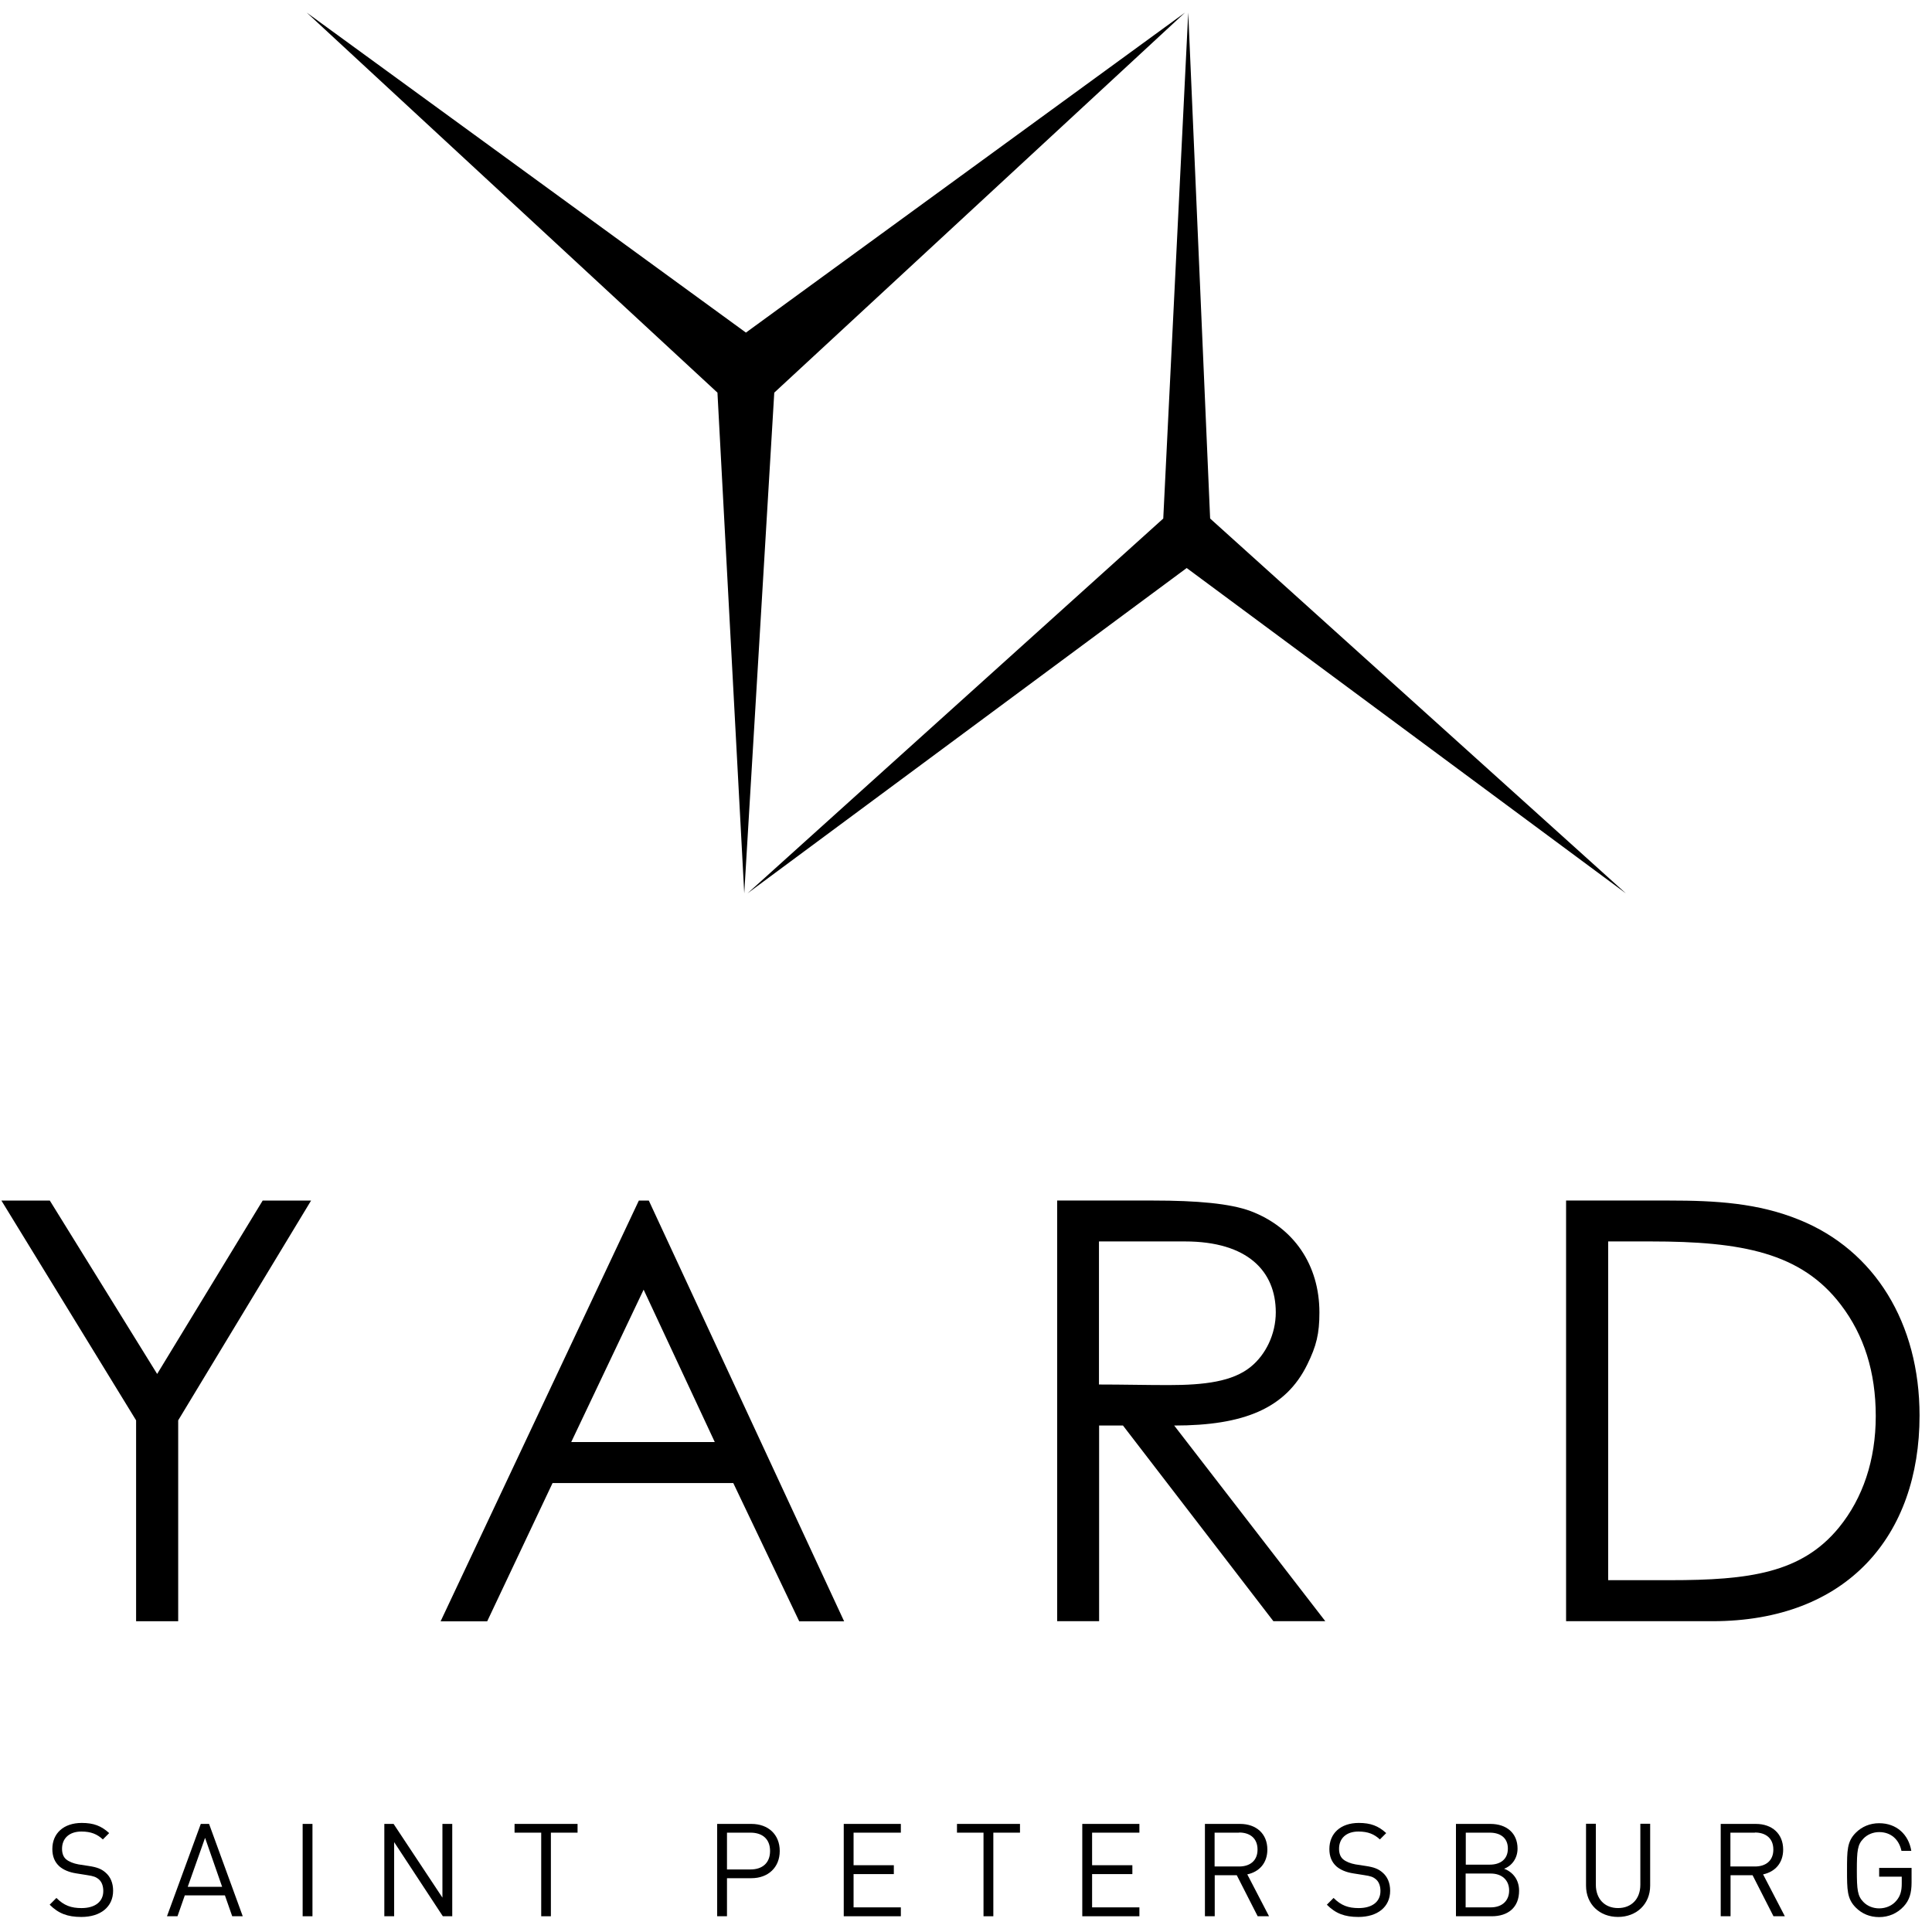 <svg width="108" height="108" viewBox="0 0 108 108" fill="none" xmlns="http://www.w3.org/2000/svg">
<g id="Group 42">
<path id="Vector" d="M14.684 67.112L8.785 76.805L2.784 67.112H0.078L7.608 79.398V90.627H9.961V79.398L17.39 67.112H14.684Z" fill="black"/>
<path id="Vector_2" d="M36.269 67.112L47.188 90.635H44.678L40.991 82.904H30.888L27.233 90.635H24.629L35.712 67.112H36.269ZM35.979 72.093L31.932 80.611H39.956L35.979 72.093Z" fill="black"/>
<path id="Vector_3" d="M59.088 67.111H64.469C66.916 67.111 68.775 67.277 69.912 67.702C72.328 68.617 73.756 70.713 73.756 73.368C73.756 74.55 73.591 75.236 73.074 76.284C71.866 78.743 69.52 79.688 65.638 79.688L74.085 90.626H71.183L62.775 79.688H61.441V90.626H59.096V67.103L59.088 67.111ZM61.433 69.405V77.395C62.735 77.395 64.077 77.427 65.316 77.427C67.34 77.427 68.901 77.23 69.912 76.41C70.76 75.725 71.317 74.574 71.317 73.361C71.317 71.067 69.748 69.397 66.234 69.397H61.441L61.433 69.405Z" fill="black"/>
<path id="Vector_4" d="M87.545 67.111H93.318C95.891 67.111 98.275 67.245 100.589 68.191C104.794 69.893 107.304 73.959 107.304 79.129C107.304 85.843 103.264 90.626 95.726 90.626H87.545V67.103V67.111ZM93.349 88.333C97.781 88.333 100.715 87.939 102.801 85.386C104.135 83.747 104.856 81.619 104.856 79.16C104.856 76.702 104.205 74.637 102.903 72.935C100.683 70.019 97.358 69.397 92.275 69.397H89.898V88.333H93.357H93.349Z" fill="black"/>
<path id="Vector_5" d="M66.242 0.704L43.282 21.949L41.604 49.94L40.106 21.949L17.146 0.704L41.698 18.592L66.242 0.704Z" fill="black"/>
<path id="Vector_6" d="M41.785 49.94L65.027 28.986L66.423 0.704L67.647 28.986L90.888 49.94L66.337 31.753L41.785 49.94Z" fill="black"/>
<path id="Vector_7" d="M4.542 107.159C3.774 107.159 3.264 106.962 2.777 106.474L3.154 106.096C3.577 106.521 3.977 106.663 4.558 106.663C5.311 106.663 5.774 106.308 5.774 105.71C5.774 105.442 5.695 105.205 5.531 105.063C5.366 104.921 5.232 104.874 4.864 104.819L4.268 104.724C3.86 104.661 3.546 104.527 3.319 104.33C3.06 104.094 2.926 103.779 2.926 103.361C2.926 102.486 3.554 101.903 4.574 101.903C5.232 101.903 5.664 102.069 6.103 102.471L5.75 102.825C5.436 102.534 5.091 102.384 4.55 102.384C3.868 102.384 3.468 102.77 3.468 103.345C3.468 103.598 3.538 103.802 3.695 103.936C3.852 104.07 4.119 104.173 4.385 104.22L4.95 104.307C5.436 104.378 5.672 104.48 5.891 104.669C6.174 104.906 6.323 105.26 6.323 105.694C6.323 106.6 5.617 107.159 4.55 107.159" fill="black"/>
<path id="Vector_8" d="M12.981 107.12L12.573 105.953H10.33L9.922 107.12H9.334L11.224 101.958H11.687L13.57 107.12H12.981ZM11.46 102.746L10.495 105.473H12.417L11.467 102.746H11.46Z" fill="black"/>
<path id="Vector_9" d="M17.467 101.958H16.918V107.12H17.467V101.958Z" fill="black"/>
<path id="Vector_10" d="M24.755 107.12L22.033 102.975V107.12H21.484V101.958H22.002L24.732 106.079V101.958H25.281V107.12H24.755Z" fill="black"/>
<path id="Vector_11" d="M30.795 102.447V107.12H30.254V102.447H28.764V101.958H32.286V102.447H30.795Z" fill="black"/>
<path id="Vector_12" d="M42.004 104.992H40.639V107.12H40.09V101.958H42.004C42.945 101.958 43.588 102.549 43.588 103.471C43.588 104.393 42.937 104.992 42.004 104.992ZM41.957 102.447H40.639V104.503H41.957C42.6 104.503 43.047 104.157 43.047 103.471C43.047 102.785 42.6 102.447 41.957 102.447Z" fill="black"/>
<path id="Vector_13" d="M47.166 107.12V101.958H50.358V102.447H47.715V104.267H49.966V104.763H47.715V106.623H50.358V107.12H47.166Z" fill="black"/>
<path id="Vector_14" d="M55.528 102.447V107.12H54.979V102.447H53.496V101.958H57.018V102.447H55.528Z" fill="black"/>
<path id="Vector_15" d="M60.5 107.12V101.958H63.693V102.447H61.049V104.267H63.3V104.763H61.049V106.623H63.693V107.12H60.5Z" fill="black"/>
<path id="Vector_16" d="M70.305 107.12L69.136 104.826H67.904V107.12H67.356V101.958H69.324C70.219 101.958 70.846 102.502 70.846 103.392C70.846 104.149 70.391 104.637 69.724 104.779L70.94 107.12H70.297H70.305ZM69.269 102.447H67.897V104.338H69.269C69.865 104.338 70.297 104.023 70.297 103.392C70.297 102.762 69.873 102.439 69.269 102.439" fill="black"/>
<path id="Vector_17" d="M75.937 107.159C75.16 107.159 74.658 106.962 74.172 106.474L74.548 106.096C74.972 106.521 75.372 106.663 75.952 106.663C76.706 106.663 77.168 106.308 77.168 105.71C77.168 105.442 77.09 105.205 76.925 105.063C76.76 104.921 76.627 104.874 76.251 104.819L75.654 104.724C75.246 104.661 74.933 104.527 74.705 104.33C74.446 104.094 74.313 103.779 74.313 103.361C74.313 102.486 74.941 101.903 75.96 101.903C76.619 101.903 77.051 102.069 77.49 102.471L77.137 102.825C76.823 102.534 76.478 102.384 75.937 102.384C75.254 102.384 74.854 102.77 74.854 103.345C74.854 103.598 74.925 103.802 75.082 103.936C75.239 104.07 75.505 104.173 75.772 104.22L76.337 104.307C76.823 104.378 77.058 104.48 77.278 104.669C77.561 104.906 77.71 105.26 77.71 105.694C77.71 106.6 77.004 107.159 75.937 107.159Z" fill="black"/>
<path id="Vector_18" d="M83.389 107.12H81.389V101.958H83.318C84.213 101.958 84.832 102.47 84.832 103.337C84.832 103.881 84.51 104.306 84.079 104.464C84.566 104.645 84.918 105.071 84.918 105.693C84.918 106.631 84.299 107.12 83.389 107.12ZM83.279 102.447H81.938V104.235H83.279C83.852 104.235 84.291 103.952 84.291 103.337C84.291 102.722 83.852 102.447 83.279 102.447ZM83.334 104.732H81.93V106.623H83.334C83.969 106.623 84.362 106.253 84.362 105.678C84.362 105.102 83.962 104.732 83.334 104.732Z" fill="black"/>
<path id="Vector_19" d="M90.449 107.158C89.405 107.158 88.66 106.441 88.66 105.409V101.949H89.209V105.361C89.209 106.142 89.696 106.662 90.449 106.662C91.202 106.662 91.696 106.149 91.696 105.361V101.949H92.245V105.409C92.245 106.441 91.484 107.158 90.449 107.158Z" fill="black"/>
<path id="Vector_20" d="M99.139 107.12L97.97 104.826H96.739V107.12H96.189V101.958H98.158C99.052 101.958 99.68 102.502 99.68 103.392C99.68 104.149 99.225 104.637 98.558 104.779L99.774 107.12H99.131H99.139ZM98.103 102.447H96.731V104.338H98.103C98.7 104.338 99.131 104.023 99.131 103.392C99.131 102.762 98.707 102.439 98.103 102.439" fill="black"/>
<path id="Vector_21" d="M106.419 106.568C106.058 106.962 105.572 107.167 105.046 107.167C104.521 107.167 104.081 106.978 103.736 106.631C103.25 106.143 103.25 105.638 103.25 104.543C103.25 103.448 103.25 102.943 103.736 102.455C104.081 102.108 104.536 101.919 105.046 101.919C106.027 101.919 106.693 102.557 106.843 103.463H106.293C106.152 102.809 105.689 102.415 105.046 102.415C104.709 102.415 104.38 102.549 104.16 102.786C103.838 103.117 103.799 103.463 103.799 104.551C103.799 105.638 103.838 105.985 104.16 106.316C104.387 106.553 104.709 106.679 105.046 106.679C105.423 106.679 105.784 106.529 106.019 106.237C106.231 105.985 106.309 105.701 106.309 105.3V104.906H105.046V104.417H106.858V105.237C106.858 105.828 106.733 106.229 106.419 106.568Z" fill="black"/>
</g>
</svg>
